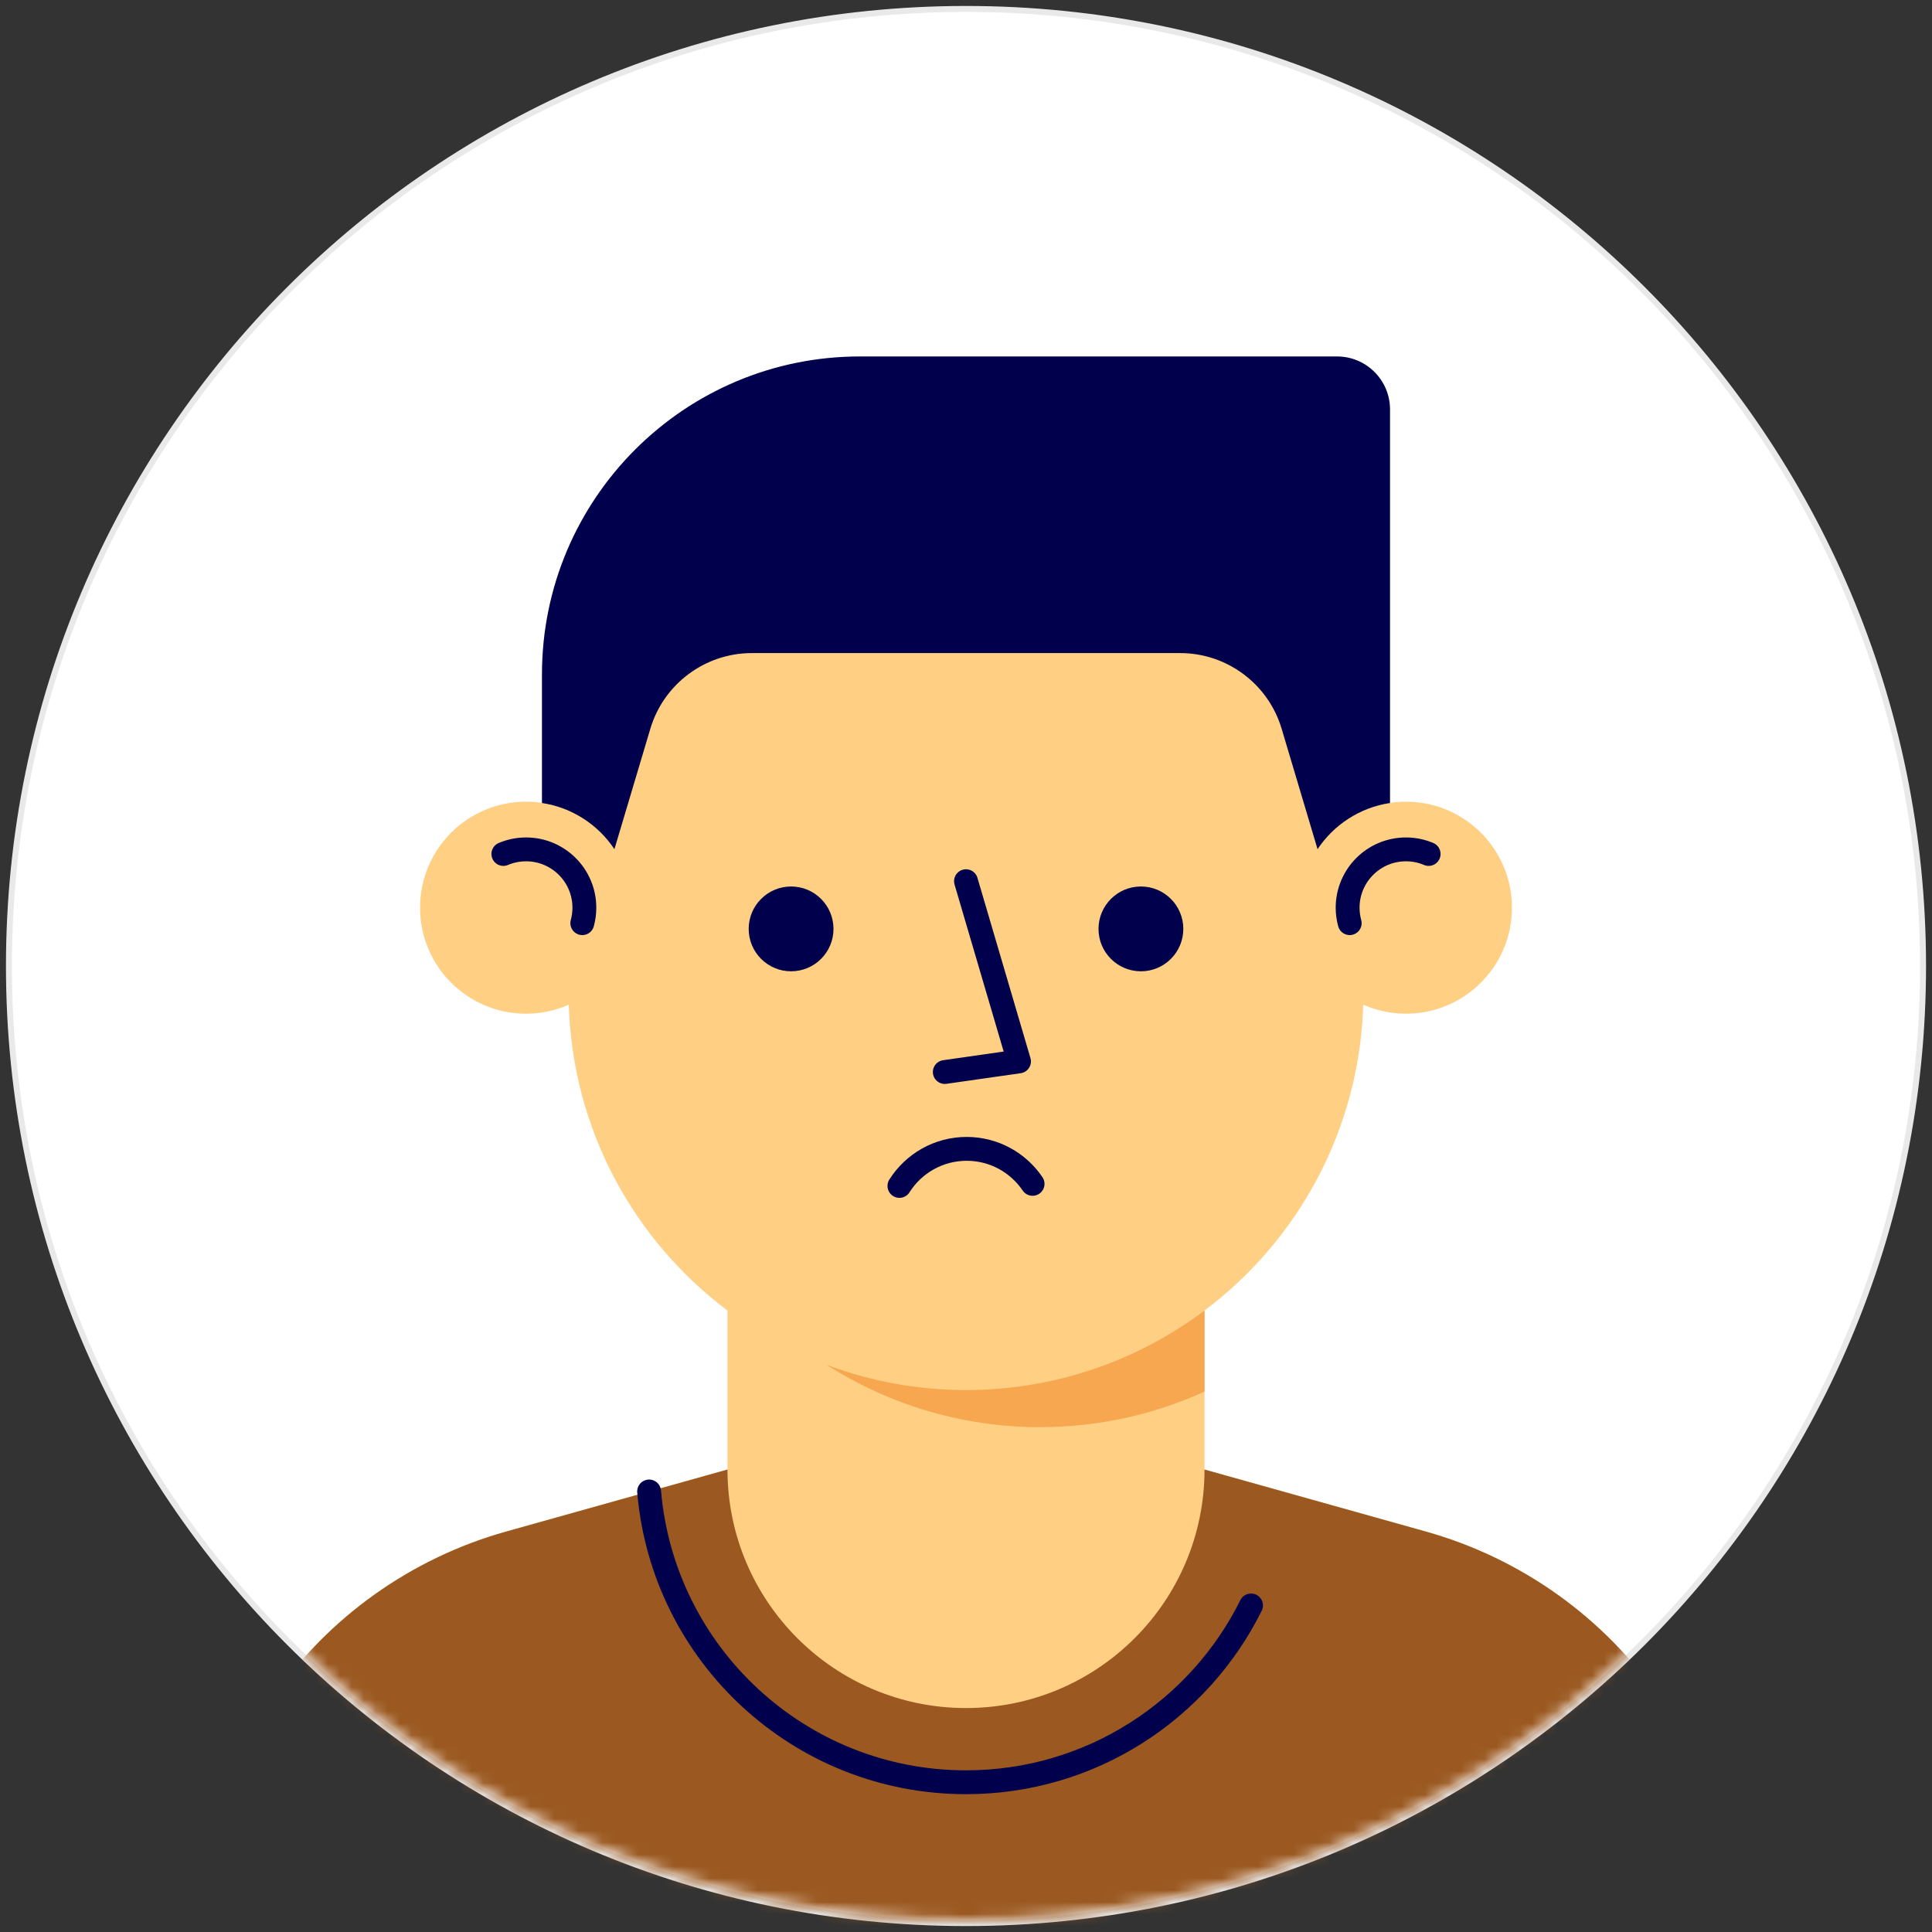 <svg fill="none" height="162" viewBox="0 0 162 162" width="162" xmlns="http://www.w3.org/2000/svg" xmlns:xlink="http://www.w3.org/1999/xlink"><rect x="0" y="0" width="162" height="162" fill="#333333" stroke="none"/><mask id="a" height="160" maskUnits="userSpaceOnUse" width="160" x="1" y="1"><path clip-rule="evenodd" d="m81 161c44.183 0 80-35.817 80-80 0-44.183-35.817-80-80-80-44.183 0-80 35.817-80 80 0 44.183 35.817 80 80 80z" fill="#fff" fill-rule="evenodd"/></mask><path d="m81 161.25c44.321 0 80.25-35.929 80.25-80.25 0-44.321-35.929-80.25-80.25-80.25-44.321 0-80.25 35.929-80.25 80.25 0 44.321 35.929 80.25 80.25 80.25z" fill="#fff" stroke="#e9e9e9" stroke-width=".5"/><g mask="url(#a)"><path clip-rule="evenodd" d="m139.206 142.438c-4.716-6.823-11.67-11.782-19.656-14.019l-18.55-5.197v-13.333c7.842-5.89 12.991-15.16 13.308-25.646 1.096.483 2.306.757 3.581.757 4.909 0 8.889-3.98 8.889-8.889 0-4.909-3.98-8.889-8.889-8.889-1.265 0-2.466.268-3.555.744v-2.522c0-18.41-14.924-33.333-33.334-33.333h-.001c-18.409 0-33.333 14.924-33.333 33.333v2.522c-1.09-.476-2.291-.744-3.555-.744-4.909 0-8.889 3.979-8.889 8.889 0 4.909 3.98 8.889 8.889 8.889 1.275 0 2.485-.273 3.581-.757.316 10.486 5.466 19.756 13.307 25.646v13.333l-18.549 5.197c-7.987 2.237-14.94 7.196-19.657 14.019l-12.905 18.669v13.226h142.222v-13.226z" fill="#ffcf83" fill-rule="evenodd"/><path clip-rule="evenodd" d="m81 116.556c-4.11 0-8.044-.749-11.68-2.109 5.171 3.303 11.311 5.22 17.902 5.22 4.916 0 9.577-1.073 13.778-2.983v-6.795c-5.571 4.185-12.496 6.667-20 6.667z" fill="#f7a74f" fill-rule="evenodd"/><g stroke="#00004d" stroke-linecap="round" stroke-linejoin="round" stroke-width="2"><path d="m48.826 77.408c.113-.413.174-.848.174-1.297 0-2.7-2.189-4.889-4.889-4.889-.675 0-1.318.137-1.903.384"/><path d="m113.174 77.408c-.113-.413-.174-.848-.174-1.297 0-2.7 2.189-4.889 4.889-4.889.675 0 1.318.137 1.903.384"/><path d="m75.418 99.441c1.181-1.868 3.265-3.108 5.639-3.108 2.299 0 4.327 1.164 5.525 2.935"/><path d="m81 73.889 4.444 15.111-6.222.889"/></g><path clip-rule="evenodd" d="m116.555 67.333v-1.889-31.111c0-2.454-1.99-4.444-4.444-4.444h-40c-14.728 0-26.667 11.939-26.667 26.667v8.889 1.889c2.533.382 4.717 1.824 6.076 3.871l3.01-10.095c1.124-3.767 4.588-6.349 8.518-6.349h35.903c3.93 0 7.394 2.582 8.518 6.349l3.01 10.095c1.359-2.046 3.542-3.488 6.075-3.871z" fill="#00004d" fill-rule="evenodd"/><path clip-rule="evenodd" d="m152.111 161.107-12.905-18.669c-4.716-6.822-11.67-11.782-19.657-14.019l-18.549-5.197c0 11.046-8.954 20-20 20s-20-8.954-20-20l-18.549 5.197c-7.987 2.237-14.94 7.197-19.657 14.019l-12.905 18.669v13.226h142.222z" fill="#9b5921" fill-rule="evenodd"/><path d="m104.9 134.618c-4.361 8.787-13.425 14.826-23.9 14.826-13.958 0-25.412-10.724-26.571-24.382" stroke="#00004d" stroke-linecap="round" stroke-linejoin="round" stroke-width="2"/><path clip-rule="evenodd" d="m99.222 77.889c0 1.964-1.592 3.555-3.555 3.555-1.964 0-3.556-1.592-3.556-3.555 0-1.964 1.592-3.556 3.556-3.556 1.964 0 3.555 1.592 3.555 3.556z" fill="#00004d" fill-rule="evenodd"/><path clip-rule="evenodd" d="m69.889 77.889c0 1.964-1.592 3.555-3.555 3.555-1.964 0-3.556-1.592-3.556-3.555 0-1.964 1.592-3.556 3.556-3.556 1.964 0 3.555 1.592 3.555 3.556z" fill="#00004d" fill-rule="evenodd"/></g></svg>